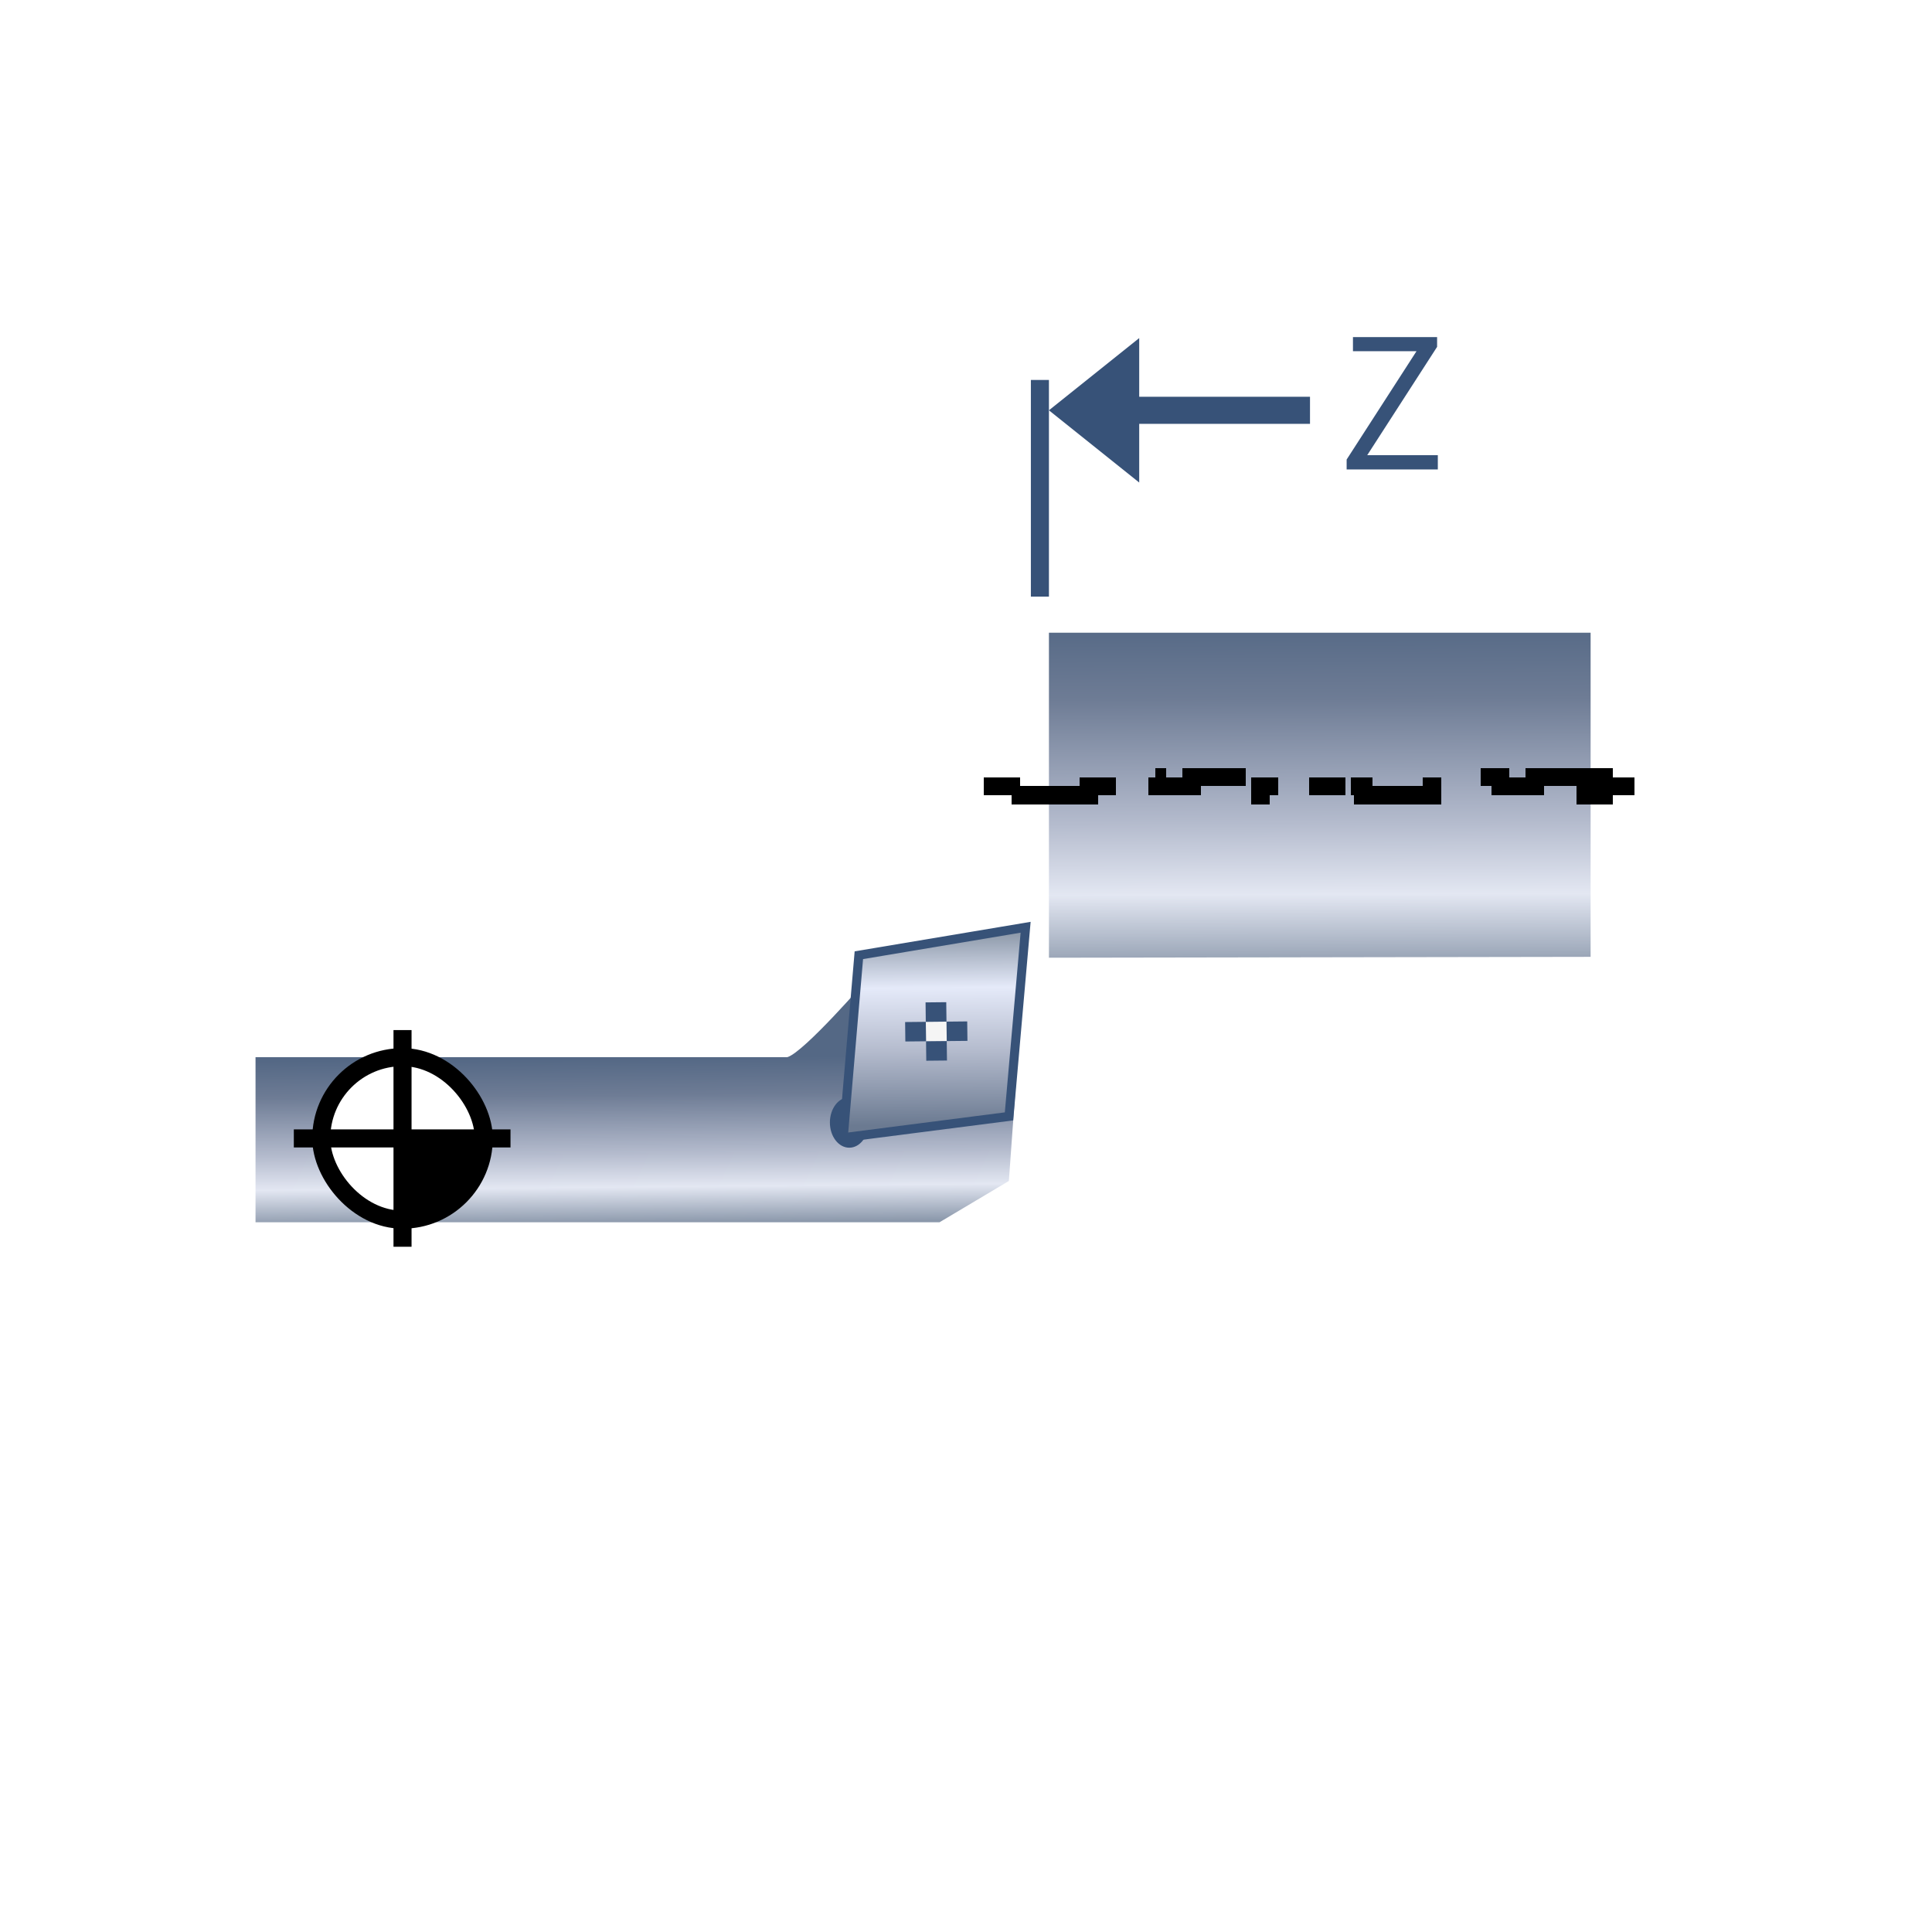 <svg width="107" height="107" viewBox="0 0 107 107" fill="none" xmlns="http://www.w3.org/2000/svg">
<g id="TRN_Z">
<g id="Group 2067">
<g id="Group 2030">
<g id="Group 1850" filter="url(#filter0_d_574_9493)">
<g id="Group 1849">
<g id="&#229;&#136;&#128;&#229;&#133;&#183;">
<path id="Rectangle 225" d="M87.093 33.042L87.093 50.993L57.093 51.042L57.093 33.042L87.093 33.042Z" fill="url(#paint0_linear_574_9493)"/>
</g>
<g id="&#231;&#186;&#191;&#230;&#157;&#161;">
<g id="Rectangle 226" filter="url(#filter1_d_574_9493)">
<path d="M85.005 41.042L88.805 41.042L88.805 41.542L91.655 41.542L91.655 41.542L88.805 41.542L88.805 42.042L81.205 42.042L81.205 41.542L79.305 41.542L79.305 42.042L75.505 42.042L75.505 41.542L69.805 41.542L69.805 42.042L62.205 42.042L62.205 41.542L60.305 41.542L60.305 42.042L56.505 42.042L56.505 41.542L53.655 41.542L56.505 41.542L56.505 41.042L64.105 41.042L64.105 41.542L66.005 41.542L66.005 41.042L69.805 41.042L69.805 41.542L75.505 41.542L75.505 41.042L83.105 41.042L83.105 41.542L85.005 41.542L85.005 41.042Z" stroke="black" stroke-dasharray="6 4 2 8" shape-rendering="crispEdges"/>
</g>
</g>
</g>
</g>
</g>
<g id="&#232;&#189;&#166;&#229;&#136;&#128;icon">
<g id="Group 613">
<path id="Vector 207" d="M43.605 58.549L14.152 58.549L14.152 67.692L52.034 67.692L55.874 65.406L56.773 52.902L48.05 54.21C48.05 54.21 44.542 58.267 43.605 58.549Z" fill="url(#paint1_linear_574_9493)"/>
<g id="Group 1840">
<g id="Group 269">
<g id="Group 1853">
<rect id="Rectangle 232" x="17.793" y="58.549" width="9" height="9" rx="4.5" fill="white" stroke="black"/>
<rect id="Rectangle 234" x="28.273" y="62.549" width="1" height="12" transform="rotate(90 28.273 62.549)" fill="black"/>
<rect id="Rectangle 235" x="21.793" y="57.049" width="1" height="12" fill="black"/>
<path id="Vector 12" d="M21.881 67.976V62.682H27.176C27.176 62.682 26.514 67.315 21.881 67.976Z" fill="black"/>
</g>
</g>
</g>
<ellipse id="Ellipse 84" cx="1.397" cy="1.073" rx="1.397" ry="1.073" transform="matrix(-4.37114e-08 -1 -1 4.37114e-08 48.108 63.563)" fill="#375278"/>
<path id="Vector 209" d="M46.701 63.009L55.882 61.829L56.802 51.354L47.566 52.903L46.701 63.009Z" fill="url(#paint2_linear_574_9493)" stroke="#375278" stroke-width="0.5"/>
<g id="Group 617">
<rect id="Rectangle 340" width="1.077" height="1.146" transform="matrix(-0.012 -1 1 -0.01 51.287 57.669)" fill="#F5F5F5"/>
<rect id="Rectangle 341" width="1.077" height="1.146" transform="matrix(-0.012 -1 1 -0.01 50.141 57.681)" fill="#375278"/>
<rect id="Rectangle 342" width="1.077" height="1.146" transform="matrix(-0.012 -1 1 -0.01 51.273 56.593)" fill="#375278"/>
<rect id="Rectangle 343" width="1.077" height="1.146" transform="matrix(-0.012 -1 1 -0.01 51.3 58.747)" fill="#375278"/>
<rect id="Rectangle 344" width="1.077" height="1.146" transform="matrix(-0.012 -1 1 -0.01 52.434 57.658)" fill="#375278"/>
</g>
</g>
</g>
<path id="Rectangle 788" d="M57.093 21.043L58.093 21.043L58.093 33.042L57.093 33.042L57.093 21.043Z" fill="#375278"/>
<path id="Z" d="M74.581 26V25.45L78.451 19.45H74.931V18.67H79.591V19.21L75.721 25.21H79.631V26H74.581Z" fill="#375278"/>
<g id="Vector">
<path d="M58.093 22.724L63.093 26.724L63.093 18.724L58.093 22.724Z" fill="#375278"/>
<path d="M72.552 23.474L62.268 23.474L62.268 21.974L72.552 21.974L72.552 23.474Z" fill="#375278"/>
</g>
</g>
</g>
<defs>
<filter id="filter0_d_574_9493" x="50.655" y="31.043" width="46" height="26" filterUnits="userSpaceOnUse" color-interpolation-filters="sRGB">
<feFlood flood-opacity="0" result="BackgroundImageFix"/>
<feColorMatrix in="SourceAlpha" type="matrix" values="0 0 0 0 0 0 0 0 0 0 0 0 0 0 0 0 0 0 127 0" result="hardAlpha"/>
<feOffset dx="1" dy="2"/>
<feGaussianBlur stdDeviation="2"/>
<feColorMatrix type="matrix" values="0 0 0 0 0.216 0 0 0 0 0.322 0 0 0 0 0.471 0 0 0 0.3 0"/>
<feBlend mode="normal" in2="BackgroundImageFix" result="effect1_dropShadow_574_9493"/>
<feBlend mode="normal" in="SourceGraphic" in2="effect1_dropShadow_574_9493" result="shape"/>
</filter>
<filter id="filter1_d_574_9493" x="48.655" y="37.042" width="46" height="9" filterUnits="userSpaceOnUse" color-interpolation-filters="sRGB">
<feFlood flood-opacity="0" result="BackgroundImageFix"/>
<feColorMatrix in="SourceAlpha" type="matrix" values="0 0 0 0 0 0 0 0 0 0 0 0 0 0 0 0 0 0 127 0" result="hardAlpha"/>
<feOffset dx="-1"/>
<feGaussianBlur stdDeviation="2"/>
<feComposite in2="hardAlpha" operator="out"/>
<feColorMatrix type="matrix" values="0 0 0 0 0 0 0 0 0 0 0 0 0 0 0 0 0 0 0.25 0"/>
<feBlend mode="normal" in2="BackgroundImageFix" result="effect1_dropShadow_574_9493"/>
<feBlend mode="normal" in="SourceGraphic" in2="effect1_dropShadow_574_9493" result="shape"/>
</filter>
<linearGradient id="paint0_linear_574_9493" x1="77.687" y1="51.772" x2="77.613" y2="32.344" gradientUnits="userSpaceOnUse">
<stop stop-color="#8B98AB"/>
<stop offset="0.219" stop-color="#E3E7F2"/>
<stop offset="0.424" stop-color="#B4BBCD"/>
<stop offset="0.776" stop-color="#6E7C95"/>
<stop offset="1" stop-color="#546885"/>
</linearGradient>
<linearGradient id="paint1_linear_574_9493" x1="40.507" y1="67.695" x2="40.424" y2="58.548" gradientUnits="userSpaceOnUse">
<stop stop-color="#8B98AB"/>
<stop offset="0.219" stop-color="#E3E7F2"/>
<stop offset="0.424" stop-color="#B4BBCD"/>
<stop offset="0.776" stop-color="#6E7C95"/>
<stop offset="1" stop-color="#546885"/>
</linearGradient>
<linearGradient id="paint2_linear_574_9493" x1="53.163" y1="63.619" x2="53.047" y2="50.921" gradientUnits="userSpaceOnUse">
<stop offset="0.104" stop-color="#6B7A91"/>
<stop offset="0.427" stop-color="#B4BBCD"/>
<stop offset="0.703" stop-color="#E5EAF9"/>
<stop offset="0.974" stop-color="#808D9E"/>
</linearGradient>
</defs>
</svg>
